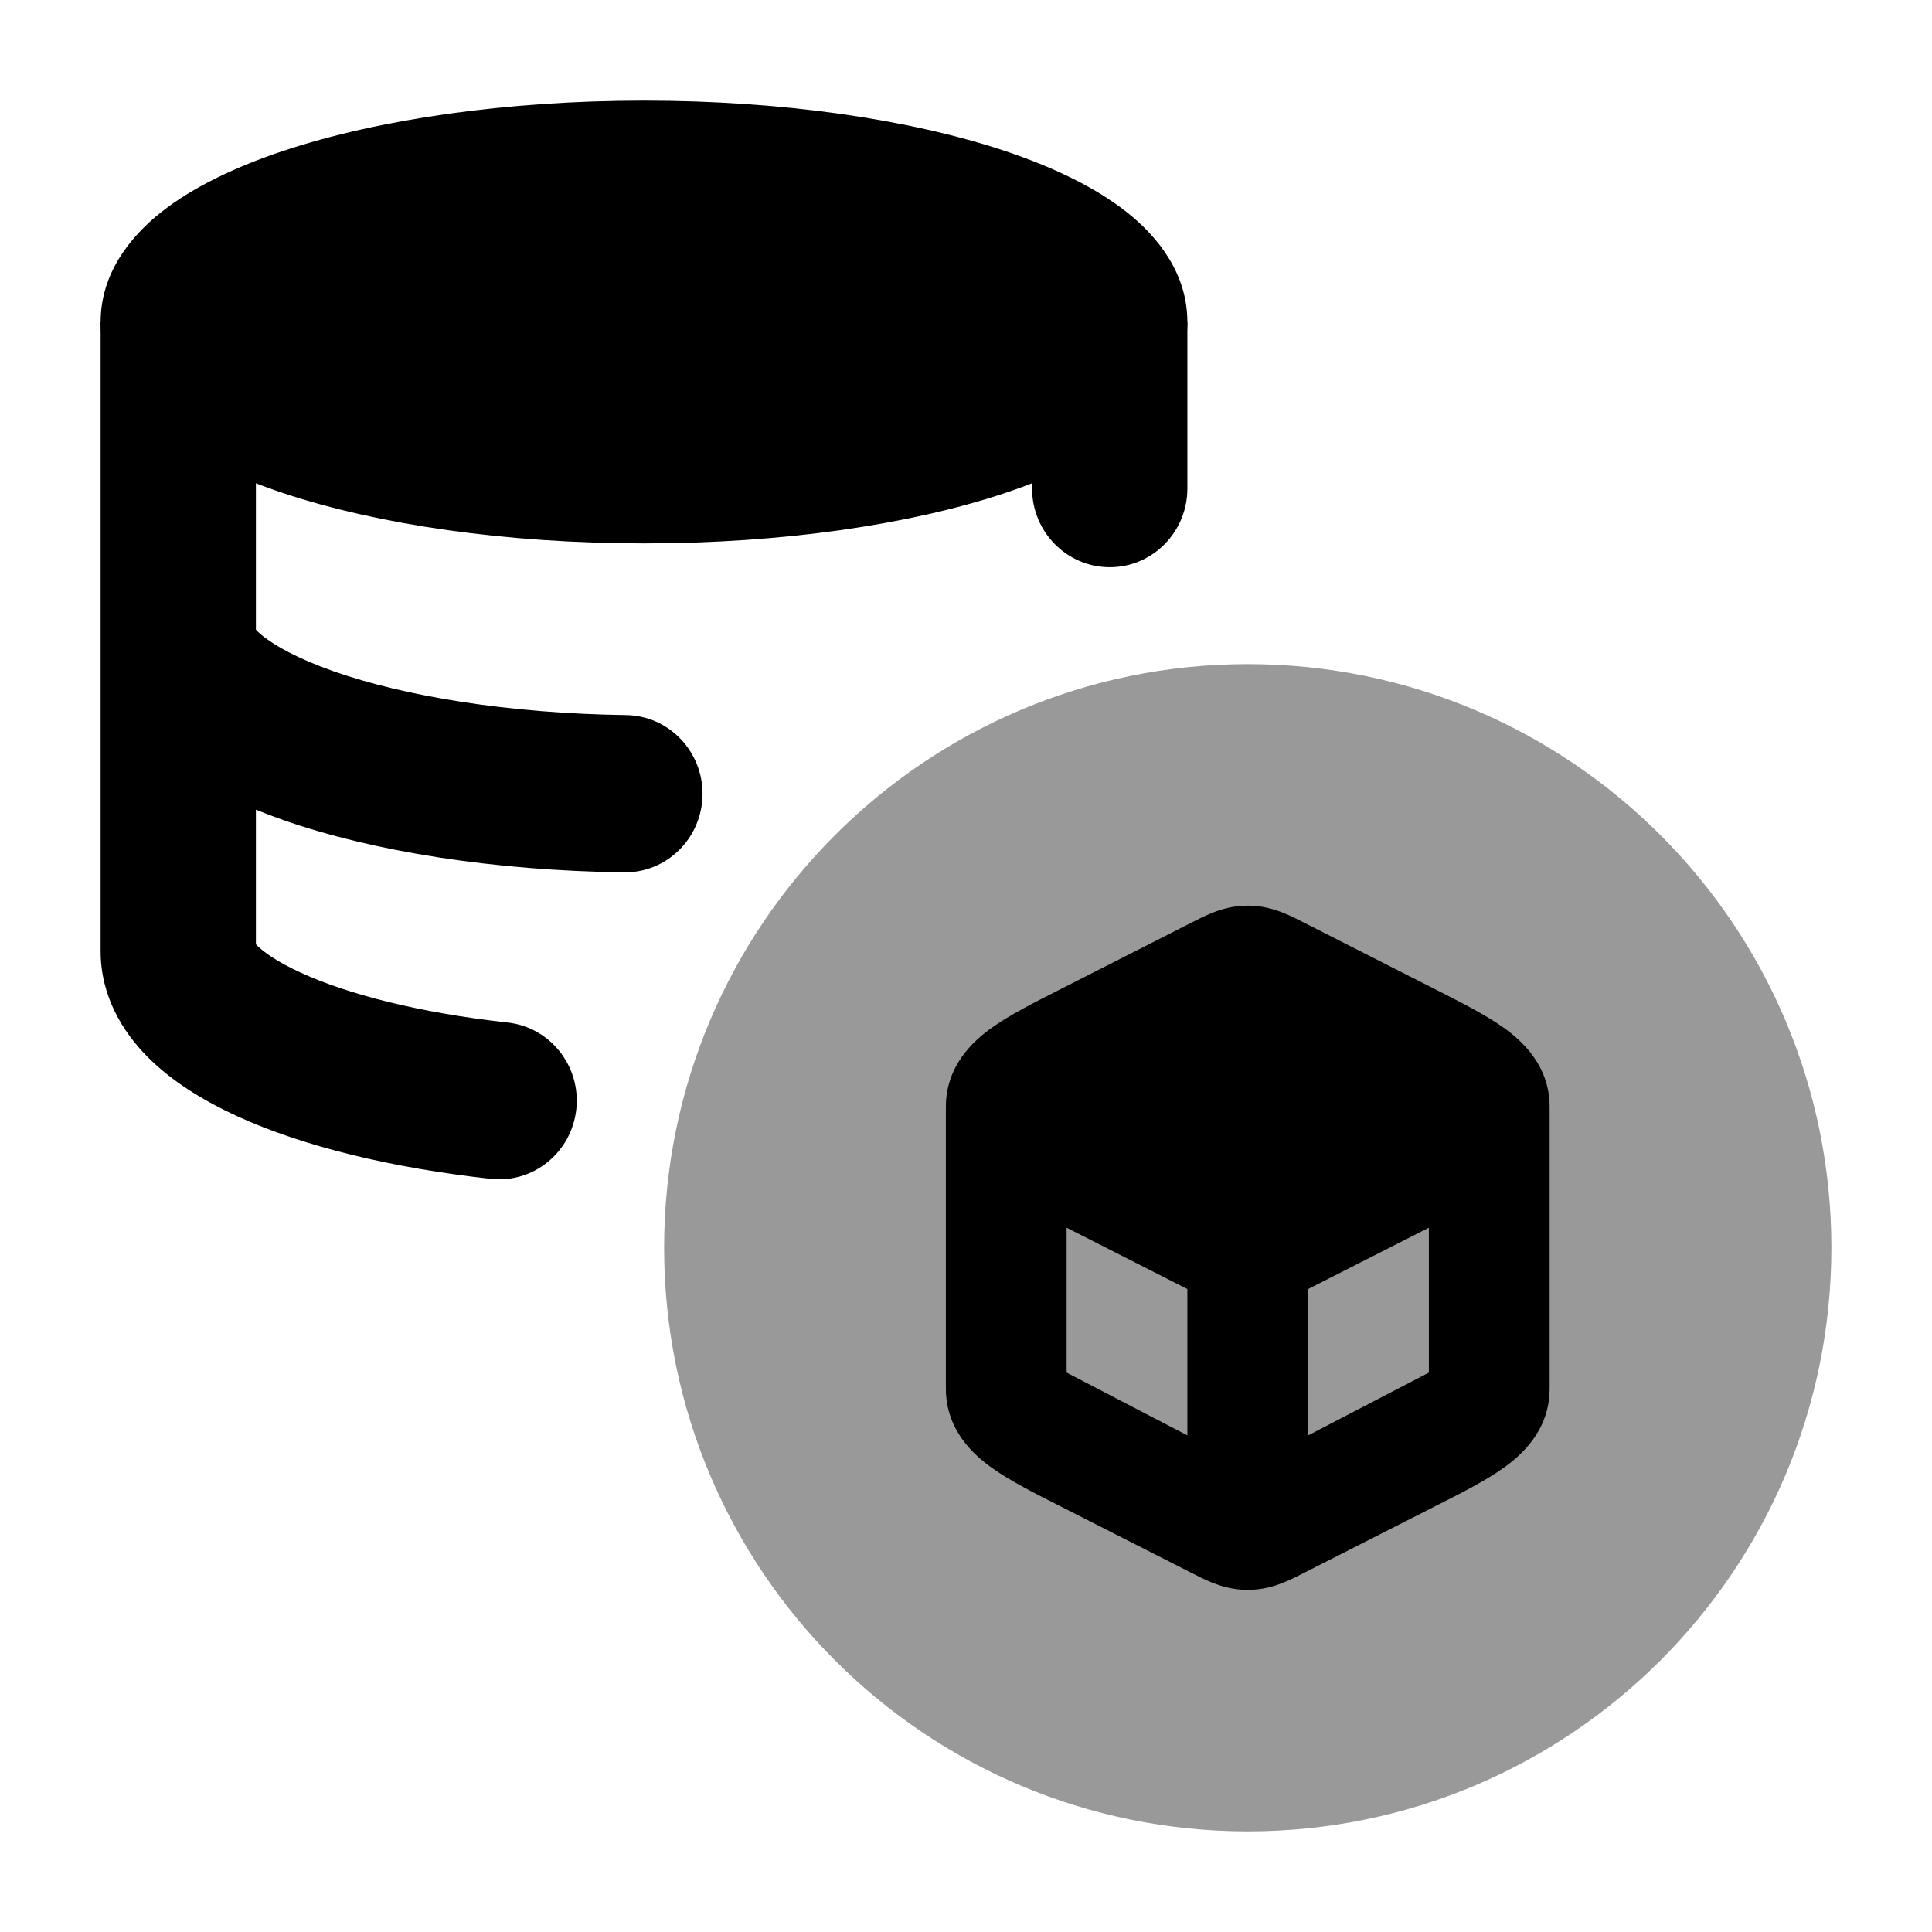 <svg width="24" height="24" viewBox="0 0 24 24" xmlns="http://www.w3.org/2000/svg">
<path d="M3.52 1.874C4.701 1.481 6.285 1.25 8 1.25C9.715 1.25 11.299 1.481 12.48 1.874C13.066 2.07 13.595 2.319 13.993 2.632C14.382 2.939 14.75 3.396 14.75 4C14.75 4.604 14.382 5.061 13.993 5.368C13.595 5.681 13.066 5.93 12.48 6.126C11.299 6.519 9.715 6.75 8 6.75C6.285 6.75 4.701 6.519 3.52 6.126C2.934 5.93 2.405 5.681 2.007 5.368C1.618 5.061 1.25 4.604 1.25 4C1.25 3.396 1.618 2.939 2.007 2.632C2.405 2.319 2.934 2.07 3.52 1.874Z" fill="currentColor"/>
<path fill-rule="evenodd" clip-rule="evenodd" d="M3.179 11.729C3.183 11.733 3.187 11.738 3.192 11.744C3.274 11.826 3.443 11.949 3.737 12.083C4.32 12.351 5.208 12.581 6.305 12.702C6.834 12.76 7.217 13.242 7.159 13.779C7.101 14.315 6.626 14.703 6.096 14.644C4.878 14.51 3.773 14.245 2.942 13.864C2.529 13.674 2.135 13.434 1.831 13.127C1.524 12.817 1.25 12.374 1.25 11.816V4H3.179V7.822C3.194 7.839 3.218 7.862 3.254 7.892C3.413 8.022 3.703 8.184 4.147 8.34C5.026 8.648 6.306 8.863 7.776 8.883C8.309 8.89 8.734 9.334 8.727 9.873C8.72 10.413 8.283 10.844 7.75 10.837C6.135 10.815 4.64 10.58 3.516 10.186C3.402 10.146 3.289 10.103 3.179 10.058V11.729ZM14.75 4V6.069C14.75 6.608 14.318 7.046 13.786 7.046C13.253 7.046 12.821 6.608 12.821 6.069V4H14.75Z" fill="currentColor"/>
<path opacity="0.4" d="M22.75 15.5C22.75 19.504 19.504 22.75 15.5 22.75C11.496 22.75 8.25 19.504 8.25 15.5C8.25 11.496 11.496 8.25 15.5 8.25C19.504 8.25 22.75 11.496 22.75 15.5Z" fill="currentColor"/>
<path fill-rule="evenodd" clip-rule="evenodd" d="M19.25 17.25V13.75C19.25 13.233 18.902 12.924 18.674 12.763C18.455 12.607 18.153 12.454 17.844 12.297L16.22 11.472C16.138 11.43 16.037 11.378 15.944 11.341C15.83 11.295 15.681 11.25 15.5 11.25C15.319 11.25 15.17 11.295 15.056 11.341C14.963 11.378 14.862 11.43 14.78 11.472L13.156 12.297C12.847 12.454 12.545 12.607 12.326 12.763C12.098 12.924 11.75 13.233 11.75 13.75V17.25C11.75 17.767 12.098 18.076 12.326 18.237C12.545 18.393 12.847 18.547 13.156 18.703L14.78 19.528C14.862 19.57 14.963 19.622 15.056 19.659C15.17 19.705 15.319 19.75 15.5 19.75C15.681 19.75 15.83 19.705 15.944 19.659C16.037 19.622 16.138 19.57 16.22 19.528L17.844 18.703C18.153 18.547 18.455 18.393 18.674 18.237C18.902 18.076 19.25 17.767 19.25 17.25ZM14.75 17.831L13.25 17.051V15.251L14.75 16.013V17.831ZM16.25 16.013L17.75 15.251V17.051L16.25 17.831V16.013Z" fill="currentColor"/>
</svg>
